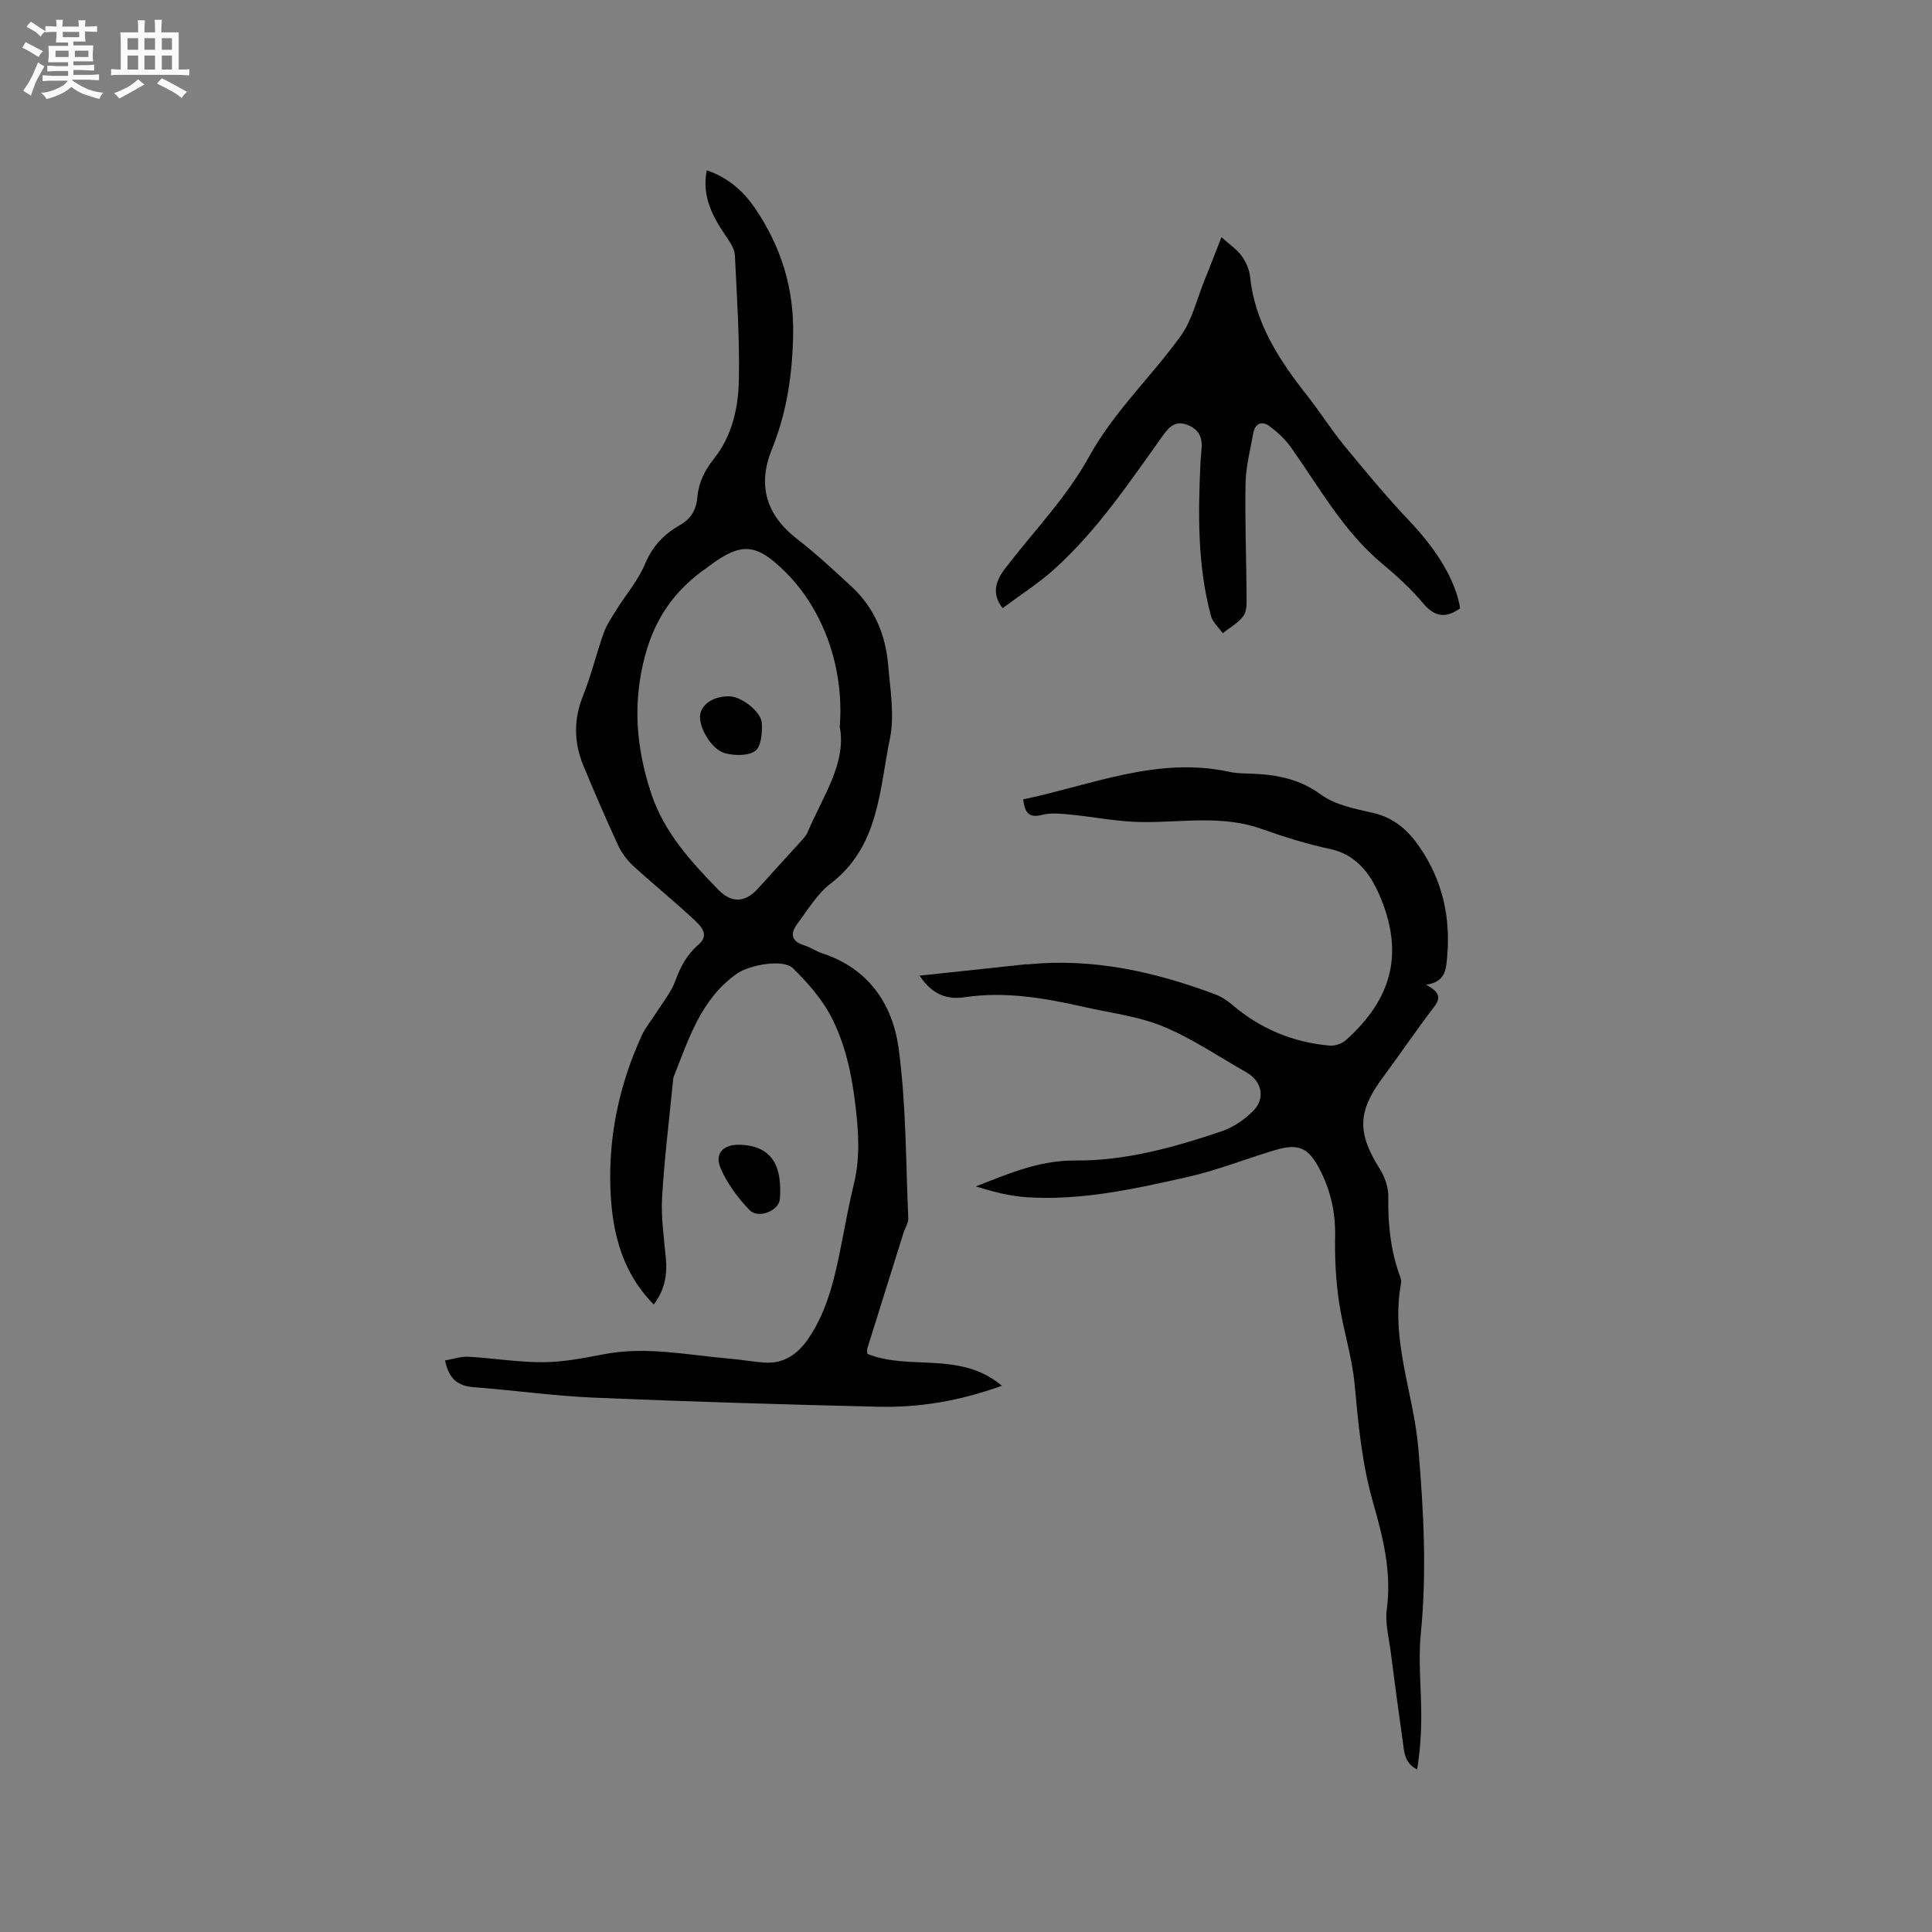 <svg enable-background="new 0 0 400 400" viewBox="0 0 400 400" xmlns="http://www.w3.org/2000/svg"><rect x="0" y="0" width="400" height="400" fill="#808080" stroke="none"/><path d="m6.8 9.5c.6.3 1.3.7 2.1 1.1-.4.4-.7.8-.9 1.2-.7-.4-1.3-.8-1.8-1.1s-1.1-.6-1.6-.8c.2-.4.5-.8.7-1.2.4.2.8.5 1.5.8zm.9 6.9c-.3.6-.5 1.1-.7 1.7s-.4 1.1-.6 1.7c-.6-.4-1.1-.7-1.6-1 .7-1 1.2-1.8 1.5-2.4.3-.5.6-1.1.8-1.7.3-.6.5-1.2.8-1.8.3.3.8.6 1.3.8-.7 1.3-1.2 2.2-1.5 2.7zm.1-11c.4.3 1 .7 1.7 1.1-.5.2-.8.6-1.1 1.1-.5-.6-1-1-1.4-1.2s-.9-.6-1.5-.8c.2-.4.5-.7.9-1.1.5.3.9.6 1.4.9zm10.5 13.1c1 .4 2 .6 3.1.7-.4.4-.7.8-.8 1.3-.9-.2-1.9-.6-3-.9-1-.4-2-.9-2.8-1.6-.5.4-1.1.9-1.9 1.3s-1.9.9-3.3 1.2c-.1-.3-.5-.8-1.1-1.3 1 0 2.1-.3 3.2-.8 1.2-.5 1.9-1 2.3-1.7h-3.2c-.4 0-1 0-2 .1v-1.2c1 0 1.7.1 2 .1h3.3v-1h-2.3c-.2 0-.9 0-2 .1v-1.2c1.2 0 1.9.1 2 .1h2.3v-.8h-4.1c0-.7.1-1.2.1-1.6 0-.5 0-1.1-.1-1.8h4.1v-.7h-2.5c0-.6.1-1.1.1-1.6v-.6h-.5c-.4 0-1 0-1.8.1v-1.3c1.2 0 1.9.1 2.1.1h.2c0-.3 0-.8-.1-1.4h1.4c0 .6-.1 1-.1 1.4h3.4c0-.4 0-.8-.1-1.3h1.5c0 .4-.1.9-.1 1.3.7 0 1.5 0 2.5-.1v1.2c-1 0-1.8-.1-2.5-.1v.6c0 .3 0 .8.1 1.5h-2.5v.8h4.1c0 .7-.1 1.3-.1 1.8s0 1 .1 1.5h-4.1v.8h1.4c.8 0 1.8 0 2.9-.1v1.2c-1 0-1.9-.1-2.8-.1h-1.5v1h3.2c.3 0 1 0 2.1-.1v1.2c-1.1 0-1.8-.1-2.1-.1h-3.4l-.1.1c1.4 1 2.4 1.5 3.4 1.9zm-4.1-6.7v-1.3h-2.7v1.3zm2.2-4.1v-1.1h-3.4v1.1zm1.9 4.1v-1.3h-2.8v1.3z" fill="#fafafb"/><path d="m37 6.7v2.3 5.4c1 0 1.8 0 2.2-.1v1.3c-.6 0-1.5-.1-2.5-.1h-11.9c-.7 0-1.3 0-1.8.1v-1.3c.5 0 1.1.1 2 .1v-5.2c0-1 0-1.8-.1-2.5h3.7c0-1.3 0-2.1-.1-2.5h1.5c0 .4-.1 1.3-.1 2.5h2.2c0-1.2 0-2.1-.1-2.6h1.5c0 .4-.1 1.3-.1 2.6zm-12.3 13.7c-.3-.4-.7-.8-1.1-1.1 1.1-.4 2.1-.9 2.9-1.3.8-.5 1.5-1 2.1-1.6.4.4.9.8 1.3 1.1-2.5 1.4-4.2 2.4-5.2 2.9zm3.9-10.1v-2.4h-2.2v2.4zm0 4.1v-2.9h-2.2v2.9zm3.5-4.1v-2.4h-2.2v2.4zm0 4.1v-2.9h-2.2v2.9zm.4 2.9 1-1.1c.6.3 1.4.7 2.5 1.3s2 1.1 2.7 1.5c-.4.4-.8.8-1.1 1.3-.8-.8-2.5-1.7-5.1-3zm3.1-7v-2.4h-2.1v2.4zm0 4.1v-2.9h-2.1v2.9z" fill="#fafafb"/><g fill="#000001"><path d="m92.15 281.66c1.71-.29 3.31-.85 4.87-.76 5.18.29 10.35 1.17 15.52 1.13 4.18-.03 8.4-.87 12.53-1.66 8.74-1.68 17.31.19 25.94.92 2.43.2 4.83.65 7.26.82 4.14.28 7.02-1.87 9.21-5.14 3.98-5.96 5.43-12.8 6.78-19.67.8-4.05 1.54-8.12 2.52-12.13 1.3-5.32 1.01-10.5.37-15.96-.79-6.81-2.15-13.31-5.35-19.23-1.91-3.52-4.75-6.65-7.62-9.51-2.02-2.01-9.06-.69-11.64 1.13-7.43 5.25-9.9 13.43-13.03 21.25-.12.29-.14.62-.17.93-.79 8.04-1.79 16.06-2.26 24.12-.24 4.17.39 8.41.78 12.61.33 3.5-.29 6.66-2.51 9.58-7.21-7.34-8.92-16.49-9.01-25.91-.1-10.37 2.21-20.39 6.56-29.86.73-1.59 1.91-2.98 2.86-4.48 1.4-2.23 3.16-4.33 4.05-6.75 1.09-2.96 2.41-5.47 4.85-7.57 2.39-2.05.31-3.92-1.12-5.26-4.03-3.75-8.33-7.22-12.39-10.95-1.28-1.17-2.42-2.67-3.15-4.24-2.53-5.47-4.93-11.01-7.23-16.59-1.98-4.79-2.02-9.58-.03-14.51 1.69-4.2 2.73-8.67 4.26-12.94.62-1.72 1.7-3.29 2.68-4.87 1.96-3.13 4.46-6.02 5.86-9.38 1.53-3.67 3.92-6.2 7.19-8.03 2.38-1.34 3.44-3.29 3.66-5.85.26-3.05 1.54-5.56 3.46-7.98 3.78-4.76 5.03-10.59 5.13-16.41.15-8.55-.41-17.12-.83-25.68-.06-1.23-.89-2.53-1.63-3.61-2.84-4.15-5.29-8.37-4.19-13.96 4.57 1.56 7.73 4.47 10.16 8.1 5.23 7.83 7.9 16.23 7.72 25.97-.16 8.31-1.32 16.09-4.42 23.74-3 7.41-1.16 13.56 5.24 18.52 3.93 3.04 7.59 6.45 11.25 9.83 4.74 4.38 7.09 10.01 7.61 16.32.42 5.06 1.35 10.36.35 15.2-2.19 10.65-2.23 22.32-12.26 29.99-2.78 2.12-4.7 5.4-6.86 8.27-1.46 1.94-1.47 3.65 1.36 4.51 1.3.39 2.47 1.25 3.77 1.67 9.6 3.13 14.59 10.59 15.81 19.73 1.56 11.6 1.47 23.42 1.99 35.15.04.97-.67 1.97-.98 2.96-2.5 7.96-5 15.92-7.48 23.89-.12.38-.02.82-.02 1.19 8.73 3.55 19.26-.68 27.86 6.61-8.89 3.19-17.19 4.55-25.66 4.34-19.59-.47-39.18-1.05-58.76-1.88-8.34-.35-16.64-1.54-24.97-2.17-3.16-.26-5.09-1.59-5.89-5.54zm81.71-131.18c.97-12.34-3.46-24.33-11.28-32.08-6.04-5.98-9.11-6.2-15.81-1.17-.08.06-.17.13-.25.19-6.56 4.51-10.8 10.26-12.96 18.3-2.66 9.93-1.83 19.27 1.3 28.65 2.65 7.94 8.17 14.02 13.9 19.88 2.71 2.77 5.54 2.64 8.16-.27 2.97-3.31 5.99-6.57 8.96-9.87.49-.55 1.04-1.11 1.31-1.77 3.13-7.44 8.12-14.35 6.67-21.86z"/><path d="m190.39 202c7.83-.84 14.84-1.59 21.85-2.34.21-.02.43.01.64-.01 13.48-1.33 26.3 1.56 38.8 6.25 1.24.47 2.42 1.26 3.44 2.13 5.83 4.97 12.57 7.79 20.17 8.45 1.09.1 2.54-.4 3.36-1.13 9.39-8.4 11.97-17.64 7.32-29.15-1.88-4.66-4.7-9.17-10.61-10.43-4.85-1.03-9.63-2.55-14.31-4.2-8.1-2.85-16.36-1.28-24.58-1.37-5.02-.05-10.03-1.09-15.06-1.57-1.87-.18-3.86-.38-5.63.08-2.86.74-3.6-.55-3.94-3.21 14.19-2.96 27.8-8.95 42.73-5.69 1.64.36 3.37.31 5.07.39 5.01.23 9.57 1.18 13.9 4.34 2.93 2.14 7 2.92 10.69 3.75 4.37.99 7.26 3.57 9.68 7.09 4.79 6.95 6.47 14.66 5.69 22.94-.22 2.34-.33 5.01-4.36 5.56 2.4 1.29 3.31 2.42 1.77 4.44-3.71 4.88-7.16 9.95-10.8 14.88-5.17 7-5.22 11.39-.51 18.86 1.05 1.66 1.78 3.86 1.74 5.8-.1 5.36.42 10.56 2.15 15.64.24.7.61 1.49.49 2.15-2.23 11.77 2.6 22.79 3.57 34.21 1.09 12.8 1.79 25.55.51 38.4-.56 5.64.11 11.4.1 17.11-.01 3.64-.25 7.28-.86 10.97-2.7-1.33-2.67-3.72-2.98-5.88-.88-6.16-1.7-12.32-2.49-18.49-.37-2.92-1.19-5.94-.81-8.78 1.04-7.71-.79-14.96-2.86-22.17-2.29-8.01-3.04-16.18-3.8-24.42-.53-5.75-2.4-11.36-3.24-17.1-.65-4.46-.89-9.03-.8-13.54.1-5.03-.98-9.69-3.29-14.05-2.31-4.37-4.35-5.2-9.11-3.8-6.08 1.79-12 4.2-18.17 5.58-10.94 2.45-21.96 4.93-33.31 4.18-3.52-.23-6.99-1.14-10.5-2.24 6.71-2.61 13.12-5.42 20.55-5.36 10.47.09 20.54-2.74 30.39-6.07 2.32-.78 4.56-2.34 6.34-4.05 2.74-2.63 2.01-6.28-1.26-8.13-5.71-3.24-11.21-7-17.24-9.5-5.09-2.11-10.8-2.78-16.24-4.01-8.18-1.85-16.36-3.31-24.83-2.05-3.27.49-6.56-.21-9.36-4.46z"/><path d="m207.58 125.91c-2.02-2.6-1.84-5.13.49-8.17 5.85-7.66 12.75-14.74 17.35-23.09 5.18-9.41 12.86-16.55 18.98-25.01 2.41-3.33 3.39-7.7 4.98-11.61 1.11-2.72 2.15-5.47 3.51-8.92 1.67 1.51 3.17 2.49 4.15 3.84.9 1.24 1.63 2.84 1.78 4.35 1.01 9.73 6.14 17.4 11.96 24.79 2.62 3.33 4.88 6.94 7.57 10.21 4.36 5.3 8.75 10.6 13.46 15.57 5.68 5.99 9.53 12.18 10.5 18.08-2.81 1.98-5.13 1.94-7.57-.94-2.52-2.98-5.42-5.69-8.43-8.18-8.09-6.69-13.05-15.76-18.97-24.13-1.23-1.74-2.88-3.29-4.62-4.54-1.46-1.05-2.89-.47-3.24 1.5-.6 3.43-1.53 6.87-1.6 10.32-.16 7.72.16 15.46.21 23.19.01 1.46.12 3.24-.63 4.31-1.03 1.48-2.83 2.44-4.3 3.62-.84-1.19-2.1-2.27-2.45-3.59-2.77-10.36-2.67-20.96-2.17-31.56.05-1.16.2-2.32.25-3.49.11-2.32-.99-3.83-3.16-4.57-2.22-.75-3.51.4-4.74 2.11-6.97 9.73-13.63 19.74-22.59 27.82-3.25 2.95-7.02 5.33-10.72 8.09z"/><path d="m153.23 237.01c7.21.27 8.66 5.15 8.24 11.2-.18 2.51-4.51 4.19-6.3 2.31-2.41-2.52-4.62-5.49-5.98-8.66-1.32-3.08.63-4.98 4.04-4.85z"/><path d="m144.93 148.4c.04-2.47 2.75-4.34 6.15-4.23 2.43.07 6.53 3.16 6.65 5.57.1 1.95-.12 4.76-1.34 5.7-1.39 1.08-4.17 1.01-6.14.55-2.74-.64-5.36-4.93-5.32-7.59z"/></g></svg>